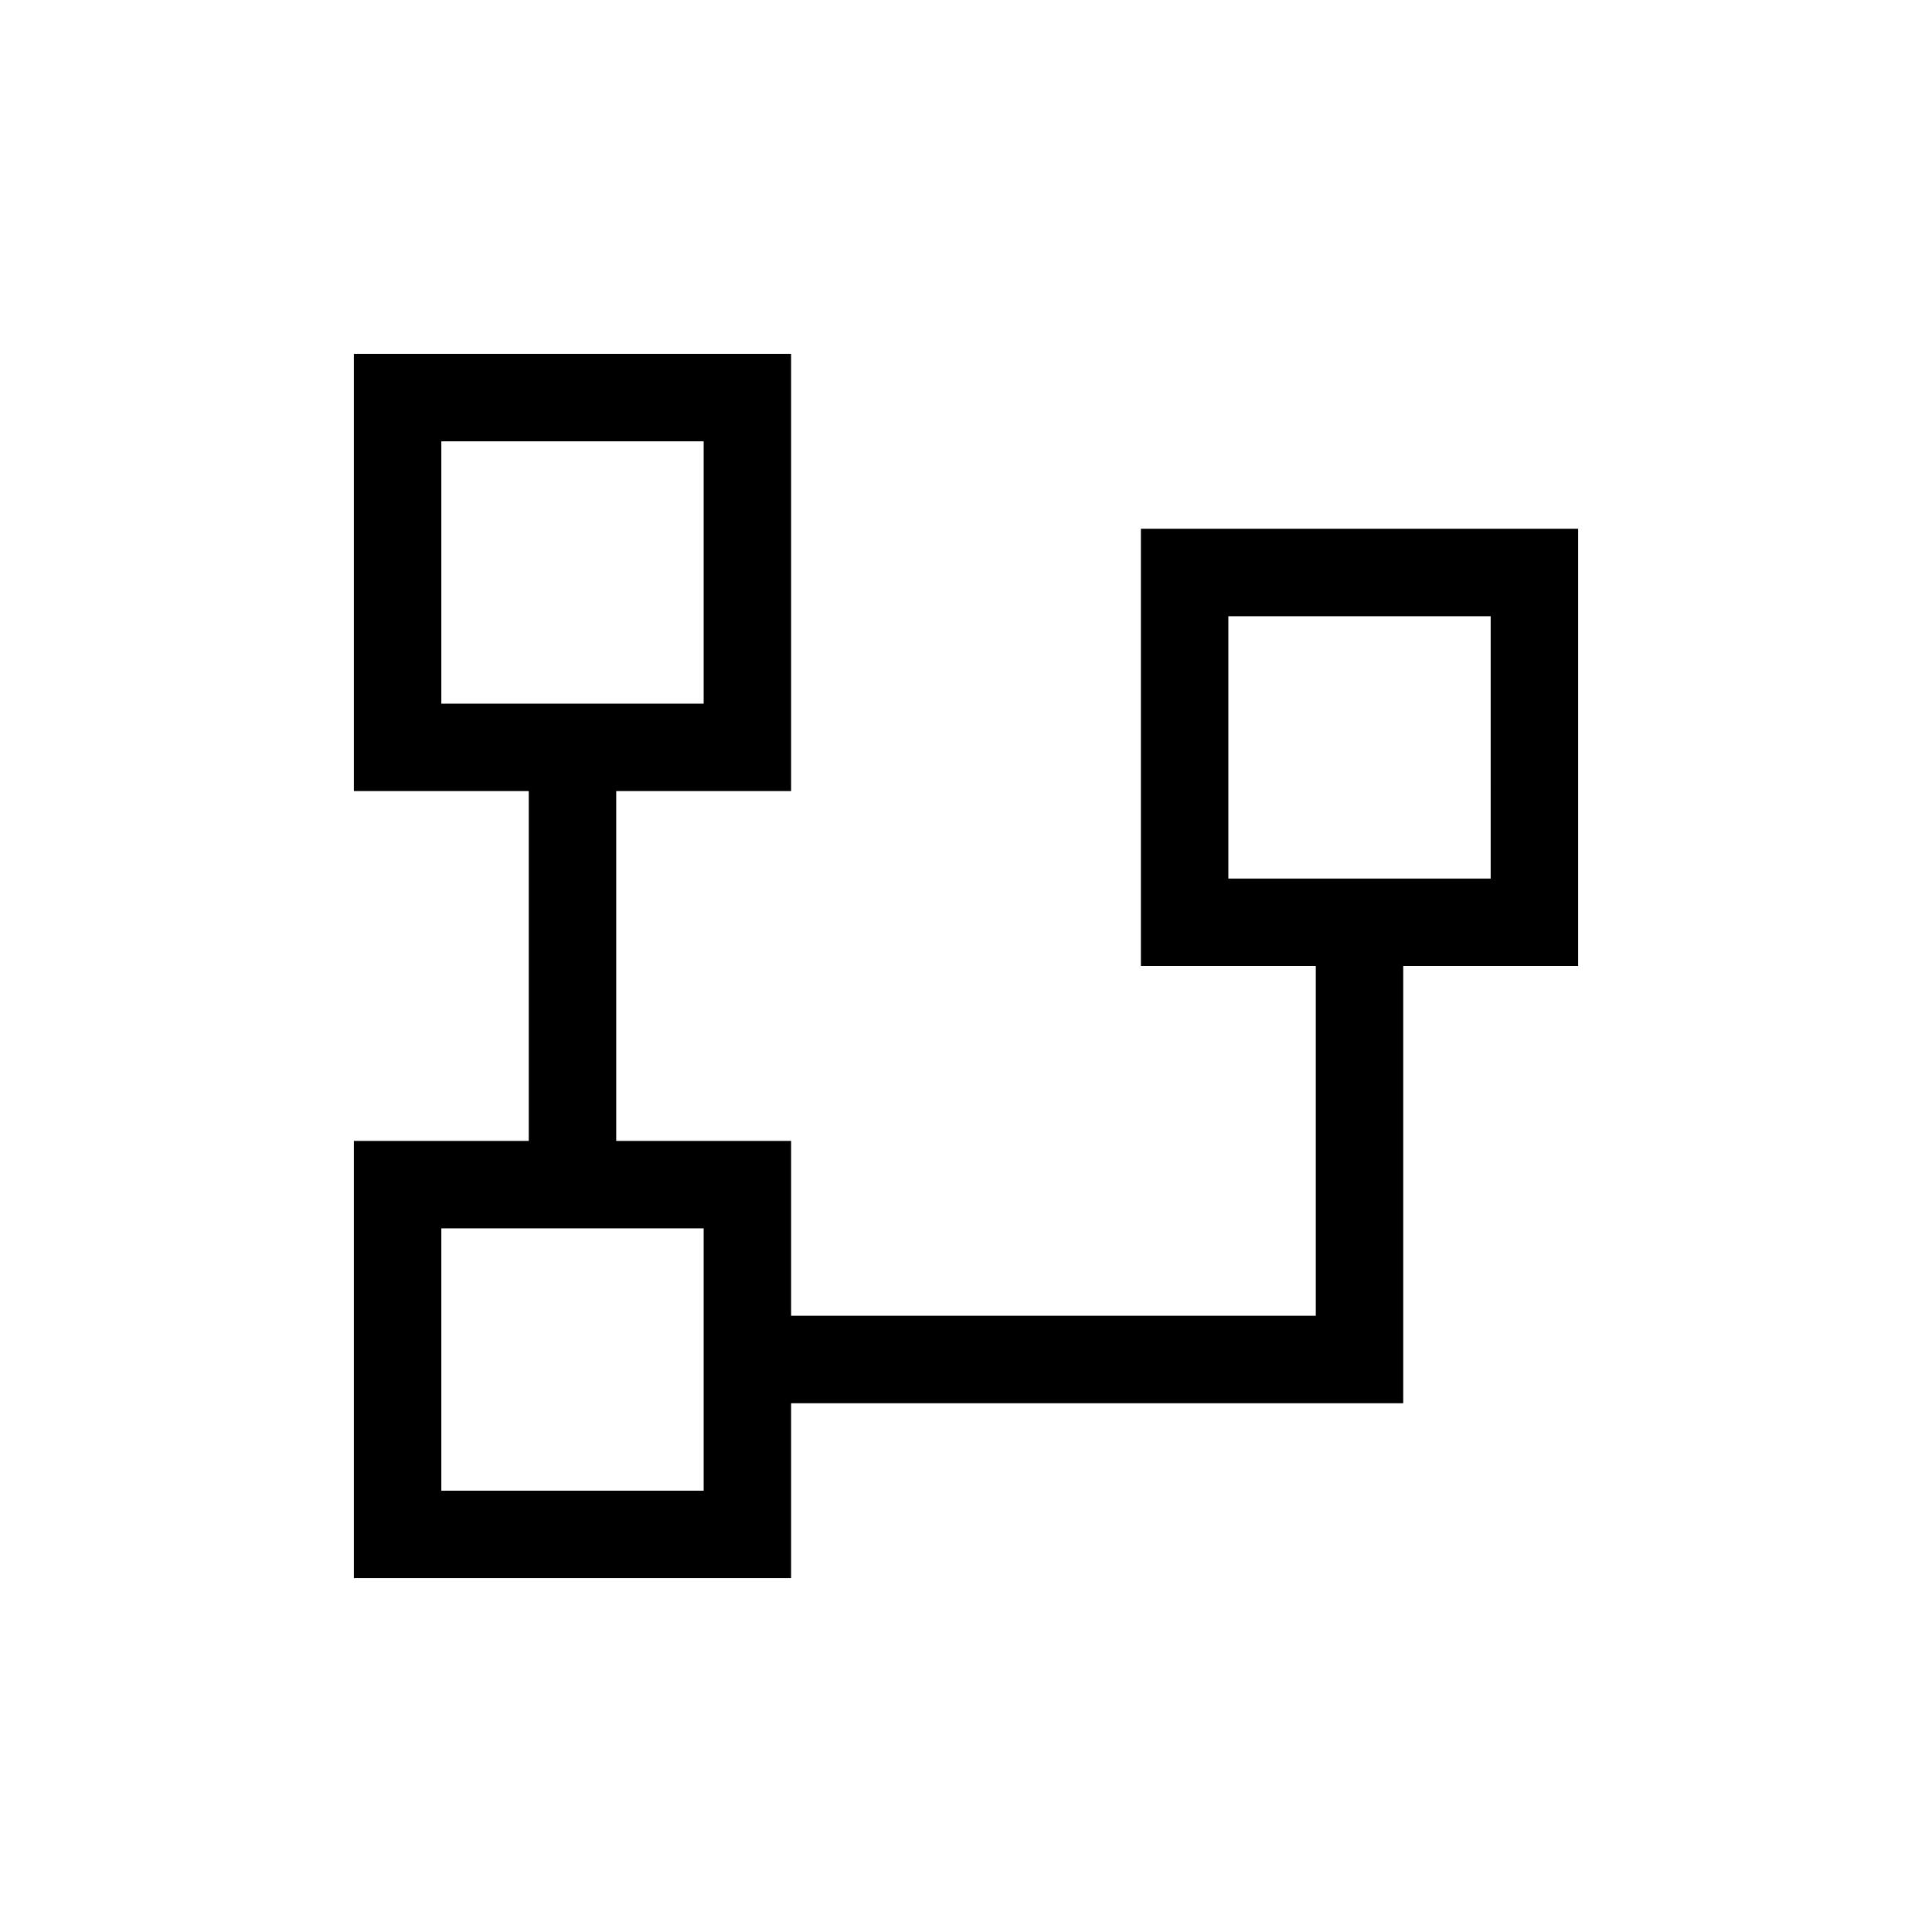 <?xml version="1.0" standalone="no"?><!DOCTYPE svg PUBLIC "-//W3C//DTD SVG 1.1//EN" "http://www.w3.org/Graphics/SVG/1.1/DTD/svg11.dtd"><svg class="icon" width="200px" height="200.00px" viewBox="0 0 1024 1024" version="1.1" xmlns="http://www.w3.org/2000/svg"><path d="M280.257 419.303H187.56V187.56h231.743v231.743H326.606v185.394h92.697v92.697h278.091V512h-92.697V280.257h231.743v231.743h-92.697v231.743H419.303v92.697H187.56v-231.743h92.697V419.303z m92.697 231.743H233.909v139.046h139.046v-139.046z m417.137-324.44h-139.046v139.046h139.046V326.606zM372.954 233.909H233.909v139.046h139.046V233.909z" /></svg>